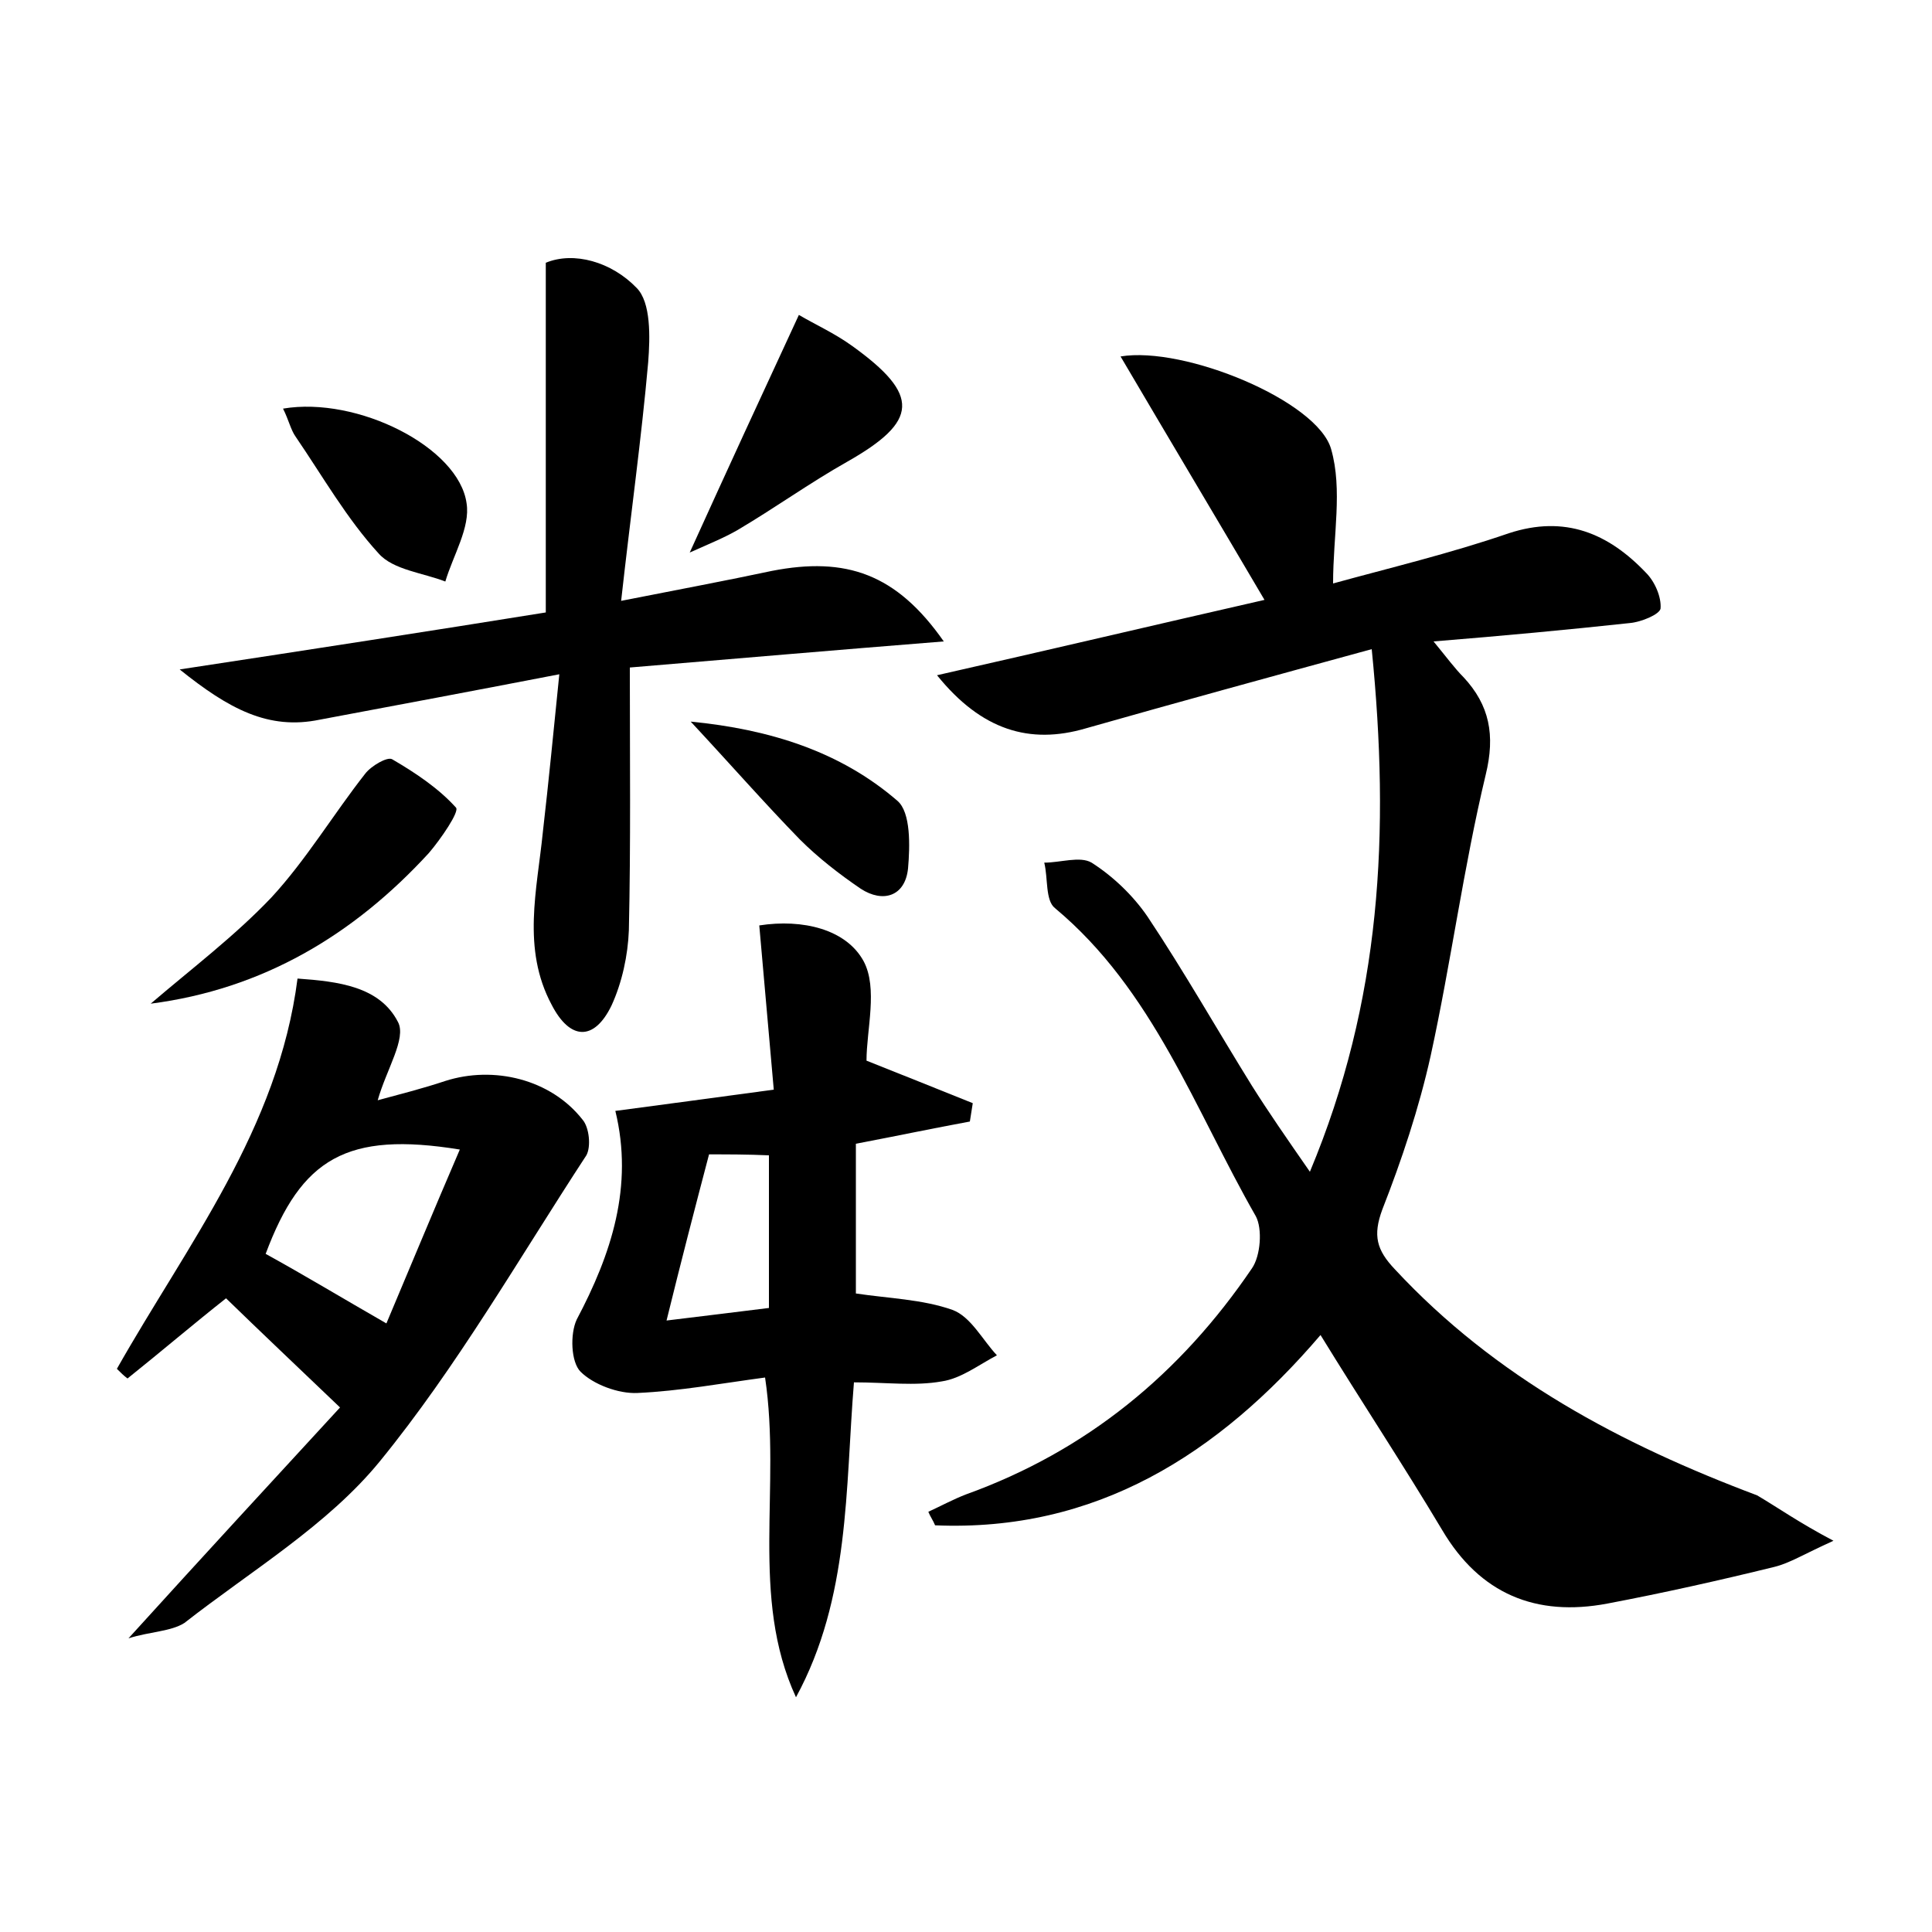 <?xml version="1.0" encoding="utf-8"?>
<!-- Generator: Adobe Illustrator 22.0.0, SVG Export Plug-In . SVG Version: 6.00 Build 0)  -->
<svg version="1.1" id="图层_1" xmlns="http://www.w3.org/2000/svg" xmlns:xlink="http://www.w3.org/1999/xlink" x="0px" y="0px"
	 viewBox="0 0 200 200" style="enable-background:new 0 0 200 200;" xml:space="preserve">
<style type="text/css">
	.st0{fill:#FFFFFF;}
</style>
<g>
	
	<path d="M189.8,159.5c-3.1,1.4-4.5,2.3-6.1,2.7c-5.7,1.4-11.5,2.7-17.3,3.8c-7.4,1.4-13.2-1-17.1-7.6c-4-6.7-8.3-13.2-12.6-20.2
		c-10.6,12.4-23.3,20.4-39.9,19.7c-0.2-0.5-0.5-0.9-0.7-1.4c1.3-0.6,2.6-1.3,3.9-1.8c12.5-4.5,22.2-12.5,29.6-23.4
		c0.9-1.3,1.1-4.1,0.4-5.4c-6.3-11-10.6-23.4-20.8-31.9c-1-0.8-0.7-3.1-1.1-4.7c1.7,0,3.7-0.7,4.9,0c2.2,1.4,4.3,3.4,5.8,5.6
		c3.8,5.7,7.2,11.7,10.8,17.5c1.7,2.7,3.5,5.3,6,8.9c7.4-17.7,8.3-35.1,6.4-54.1c-10.6,2.9-20.1,5.5-29.6,8.2
		c-5.8,1.7-10.8,0.2-15.4-5.5c11.5-2.6,22.5-5.2,33.9-7.8c-5-8.5-9.9-16.7-14.9-25.2c6.6-1.1,20.4,4.6,21.8,9.6
		c1.2,4.2,0.2,8.9,0.2,13.9c5.8-1.6,12.1-3.1,18.2-5.2c5.8-1.9,10.3,0,14.2,4.1c0.9,0.9,1.6,2.5,1.5,3.7c-0.1,0.6-2,1.4-3.2,1.5
		c-6.5,0.7-12.9,1.3-20.3,1.9c1.4,1.7,2.2,2.8,3.1,3.7c2.7,2.9,3.3,6,2.3,10.1c-2.3,9.6-3.6,19.5-5.7,29.1c-1.2,5.4-3,10.8-5,15.9
		c-1,2.7-0.6,4.2,1.3,6.2c10.4,11.2,23.4,18.1,37.5,23.4C184.1,156.1,186.2,157.6,189.8,159.5z"/>
	<path d="M63.7,115c5.3-0.7,10.5-1.4,16.4-2.2c-0.5-5.8-1-11.2-1.5-17c4.5-0.7,9,0.4,10.8,3.7c1.5,2.8,0.3,7.1,0.3,10.3
		c3.5,1.4,7.3,2.9,11,4.4c-0.1,0.6-0.2,1.3-0.3,1.9c-3.8,0.7-7.6,1.5-11.8,2.3c0,5.2,0,10.4,0,15.5c3.3,0.5,6.9,0.6,10,1.7
		c1.9,0.7,3.1,3.1,4.6,4.7c-1.9,1-3.7,2.4-5.7,2.7c-2.8,0.5-5.7,0.1-9.1,0.1c-0.9,11-0.4,22.3-6,32.6c-4.8-10.4-1.5-21.7-3.2-33.1
		c-4.5,0.6-8.8,1.4-13.2,1.6c-2,0.1-4.6-0.9-5.9-2.2c-1-1-1.1-3.9-0.4-5.4C63.3,129.8,65.6,122.8,63.7,115z M73.4,119.5
		c-1.5,5.7-2.9,11.1-4.4,17.2c4.2-0.5,7.3-0.9,10.6-1.3c0-5.4,0-10.6,0-15.8C77.4,119.5,75.4,119.5,73.4,119.5z"/>
	<path d="M97.7,66.4c-11.3,0.9-21.7,1.8-32.5,2.7c0,9.3,0.1,18.3-0.1,27.2c-0.1,2.6-0.7,5.4-1.8,7.8c-1.8,3.7-4.3,3.6-6.2-0.1
		c-3.1-5.8-1.5-11.9-0.9-17.9c0.6-5.2,1.1-10.4,1.7-16.3c-8.8,1.7-16.8,3.2-24.8,4.7c-5.3,1.1-9.4-1.1-14.5-5.2
		c13.8-2.1,26.1-4,37.9-5.9c0-12.1,0-23.8,0-36.2c2.9-1.2,6.8-0.1,9.4,2.6c1.5,1.5,1.4,5.1,1.2,7.7c-0.7,7.9-1.8,15.7-2.8,24.7
		c6.1-1.2,10.9-2.1,15.6-3.1C87.6,57.6,92.8,59.4,97.7,66.4z"/>
	<path d="M13.3,169.6c7.8-8.6,15-16.4,21.9-23.9c-4.5-4.3-8.2-7.8-11.8-11.3c-3.3,2.6-6.7,5.5-10.2,8.3c-0.4-0.3-0.7-0.6-1.1-1
		c7.3-12.9,16.7-24.8,18.7-40.4c4.2,0.3,8.5,0.8,10.4,4.5c0.9,1.7-1.2,4.9-2.1,8.1c2.2-0.6,4.6-1.2,7-2c5-1.6,10.9-0.2,14.2,4
		c0.7,0.8,0.9,2.8,0.4,3.7c-7,10.7-13.4,21.9-21.4,31.7c-5.4,6.6-13.3,11.3-20.2,16.7C17.7,168.9,15.5,168.9,13.3,169.6z M40,137
		c2.2-5.2,4.8-11.5,7.6-18c-11.7-1.9-16.4,0.9-20.1,10.8C31.5,132,35.3,134.3,40,137z"/>
	<path d="M15.6,103.9c4.2-3.6,8.7-7,12.5-11c3.6-3.9,6.4-8.6,9.7-12.8c0.6-0.8,2.3-1.8,2.8-1.5c2.4,1.4,4.8,3,6.6,5
		c0.4,0.4-1.6,3.3-2.8,4.7C36.6,96.8,27.2,102.4,15.6,103.9z"/>
	<path d="M71.4,57.2c3.9-8.6,7.5-16.4,11.3-24.6c1.7,1,3.7,1.9,5.5,3.2c7.1,5.1,6.9,7.8-0.5,12c-3.9,2.2-7.5,4.8-11.4,7.1
		C74.9,55.7,73.4,56.3,71.4,57.2z"/>
	<path d="M29.3,42.3c7.7-1.3,18.2,4,19,9.8c0.4,2.5-1.4,5.4-2.2,8.1c-2.3-0.9-5.4-1.2-6.9-2.9c-3.3-3.6-5.8-8-8.6-12.1
		C30.1,44.5,29.9,43.5,29.3,42.3z"/>
	<path d="M71.5,74.7c8.2,0.8,15.5,3.1,21.4,8.2c1.4,1.2,1.3,4.7,1.1,7c-0.3,2.9-2.6,3.6-4.9,2.1c-2.2-1.5-4.4-3.2-6.3-5.1
		C79.1,83.1,75.6,79.1,71.5,74.7z"/>
	
	
</g>
</svg>

